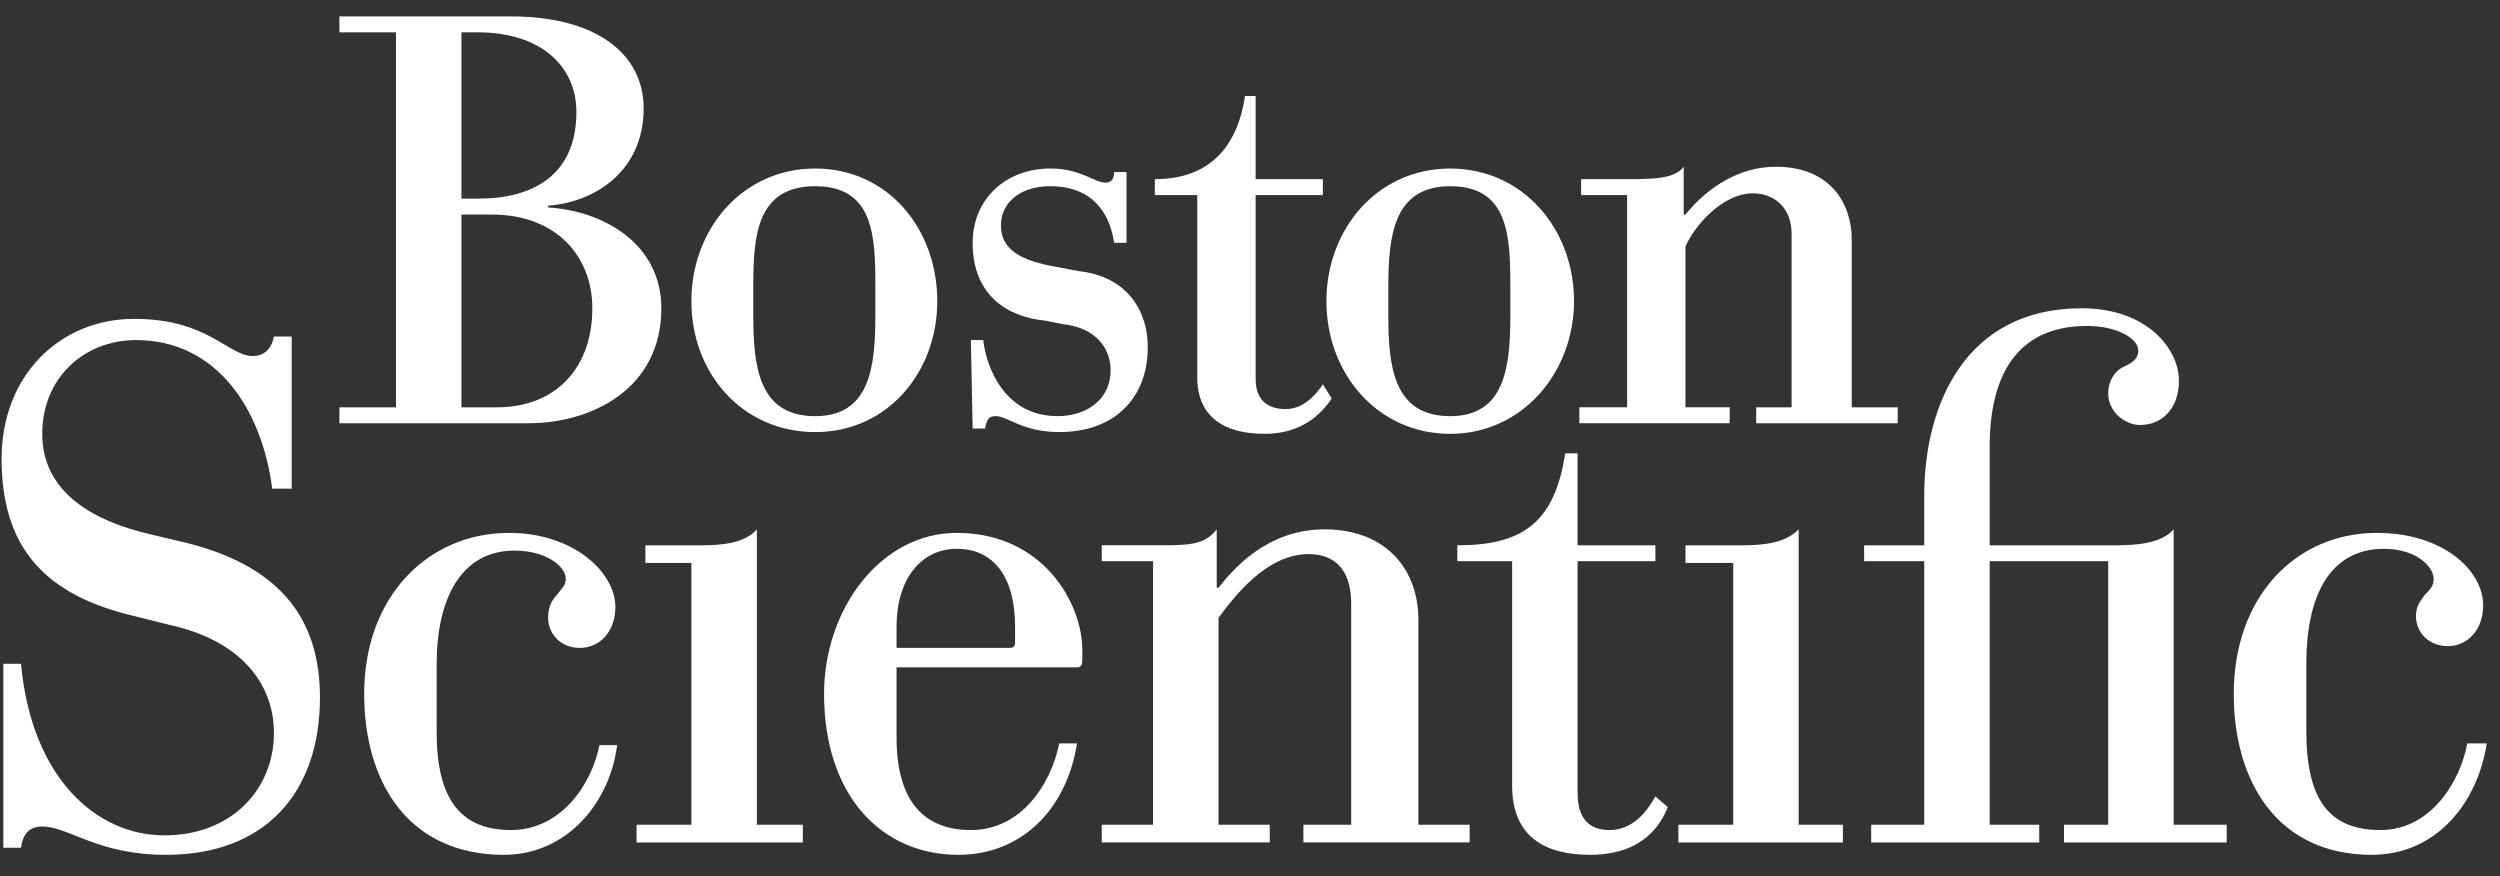 <svg width="97" height="34" viewBox="0 0 97 34" fill="none" xmlns="http://www.w3.org/2000/svg">
<rect x="0" y="0" width="97" height="34" fill="#333333" stroke="none"/>
<path fill-rule="evenodd" clip-rule="evenodd" d="M17.904 8.324H19.071C21.611 8.324 22.983 9.97 22.983 11.961C22.983 14.226 21.611 15.804 19.277 15.804H17.904V8.324ZM15.365 15.804H13.169V16.422H20.513C22.915 16.422 25.66 15.118 25.66 11.96C25.66 9.49 23.464 8.186 21.268 8.049V7.98C23.12 7.843 24.974 6.608 24.974 4.206C24.974 2.079 23.121 0.637 19.826 0.637H13.169V1.254H15.365V15.804ZM17.904 1.254H18.522C21.061 1.254 22.365 2.627 22.365 4.343C22.365 6.813 20.649 7.705 18.591 7.705H17.904V1.254ZM33.964 12.235C33.964 14.226 33.758 16.147 31.631 16.147C29.435 16.147 29.228 14.226 29.228 12.235V11.069C29.228 9.147 29.366 7.225 31.631 7.225C33.896 7.225 33.964 9.147 33.964 11.069V12.235ZM26.826 11.686C26.826 14.5 28.817 16.765 31.631 16.765C34.445 16.765 36.366 14.432 36.366 11.686C36.366 8.872 34.445 6.539 31.631 6.539C28.817 6.539 26.826 8.872 26.826 11.686ZM58.602 12.235C58.602 14.226 58.396 16.147 56.268 16.147C54.073 16.147 53.867 14.226 53.867 12.235V11.137C53.867 9.147 54.073 7.225 56.268 7.225C58.533 7.225 58.602 9.147 58.602 11.137V12.235ZM51.465 11.686C51.465 14.5 53.455 16.833 56.268 16.833C59.082 16.833 61.072 14.431 61.072 11.686C61.072 8.872 59.082 6.539 56.268 6.539C53.455 6.539 51.465 8.872 51.465 11.686ZM68.141 15.804H69.514V9.078C69.514 7.98 68.759 7.5 68.004 7.5C66.974 7.5 65.877 8.529 65.396 9.558V15.803H67.112V16.421H61.279V15.803H63.132V7.568H61.347V6.951H63.063C64.093 6.951 64.984 6.951 65.327 6.47V8.324H65.396C66.289 7.225 67.524 6.47 68.897 6.47C71.092 6.47 71.847 7.98 71.847 9.284V15.804H73.632V16.422H68.141V15.804ZM41.239 12.578C42.542 12.715 43.092 13.539 43.092 14.362C43.092 15.529 42.131 16.146 41.033 16.146C39.042 16.146 38.287 14.362 38.15 13.195H37.67L37.739 16.627H38.219C38.287 16.284 38.356 16.146 38.631 16.146C39.111 16.146 39.66 16.764 41.101 16.764C43.229 16.764 44.533 15.46 44.533 13.469C44.533 12.028 43.709 10.724 41.856 10.519L40.758 10.312C39.386 10.038 38.837 9.558 38.837 8.734C38.837 7.91 39.523 7.224 40.758 7.224C42.199 7.224 43.023 8.048 43.229 9.42H43.709V6.675H43.229C43.229 6.881 43.161 7.087 42.886 7.087C42.474 7.087 41.925 6.538 40.758 6.538C39.043 6.538 37.739 7.704 37.739 9.42C37.739 11.479 39.111 12.303 40.553 12.44L41.239 12.578Z" fill="white"/>
<path fill-rule="evenodd" clip-rule="evenodd" d="M51.328 14.912C51.052 15.323 50.572 15.872 49.885 15.872C49.267 15.872 48.719 15.598 48.719 14.705V7.568H51.328V6.951H48.719V3.725H48.307C47.964 5.989 46.66 6.951 44.807 6.951V7.568H46.454V14.637C46.454 16.216 47.553 16.833 49.062 16.833C50.503 16.833 51.258 16.078 51.67 15.461L51.328 14.912ZM67.249 32H65.122V32.687H71.505V32H69.789V20.54C69.24 21.089 68.416 21.158 67.524 21.158H65.397V21.843H67.249V32H67.249ZM26.826 32H24.699V32.687H31.15V32H29.366V20.54C28.886 21.089 27.993 21.158 27.17 21.158H25.041V21.843H26.826V32H26.826ZM74.661 32H72.602V32.687H79.122V32H77.2V21.774H81.798V32H80.083V32.687H86.396V32H84.337V20.54C83.857 21.089 82.895 21.158 82.072 21.158H77.2V17.314C77.2 14.706 78.161 12.647 80.974 12.647C82.141 12.647 82.964 13.127 82.964 13.608C82.964 13.951 82.69 14.088 82.416 14.225C82.072 14.363 81.798 14.774 81.798 15.255C81.798 16.01 82.485 16.49 83.033 16.49C83.926 16.49 84.543 15.804 84.543 14.775C84.543 13.539 83.308 11.961 80.769 11.961C76.239 11.961 74.66 15.736 74.66 19.236V21.158H72.328V21.775H74.66V32H74.661ZM6.58 24.246C9.394 24.863 10.629 26.579 10.629 28.432C10.629 30.628 8.983 32.412 6.374 32.412C3.767 32.412 1.227 30.216 0.815 25.755H0.129V32.892H0.815C0.884 32.412 1.09 32.069 1.639 32.069C2.669 32.069 3.767 33.167 6.443 33.167C10.286 33.167 12.414 30.765 12.414 27.059C12.414 24.176 11.041 22.048 7.336 21.088L5.895 20.745C2.6 19.99 1.639 18.411 1.639 16.833C1.639 14.637 3.287 13.195 5.277 13.195C8.365 13.195 10.15 15.803 10.562 18.96H11.317V13.058H10.63C10.562 13.402 10.355 13.813 9.807 13.813C8.846 13.813 8.091 12.372 5.208 12.372C2.326 12.372 0.062 14.569 0.062 17.794C0.062 21.226 1.709 23.079 5.208 23.903L6.58 24.246ZM58.671 30.491C58.671 32.481 59.974 33.167 61.69 33.167C63.749 33.167 64.435 32 64.709 31.314L64.229 30.902C63.885 31.52 63.337 32.206 62.445 32.206C61.759 32.206 61.21 31.863 61.21 30.765V21.774H64.229V21.158H61.21V17.588H60.729C60.317 20.334 59.014 21.158 56.543 21.158V21.774H58.671V30.491ZM50.572 32H52.426V23.422C52.426 22.049 51.739 21.5 50.778 21.5C49.131 21.5 47.896 23.146 47.278 23.971V32H49.267V32.686H42.748V32H44.739V21.774H42.748V21.157H44.876C46.111 21.157 46.729 21.157 47.209 20.539V22.804H47.278C47.827 22.117 49.131 20.539 51.395 20.539C53.798 20.539 55.033 22.117 55.033 24.039V32H57.023V32.686H50.572V32H50.572ZM23.257 28.912C22.983 30.353 21.816 32.206 19.826 32.206C17.904 32.206 16.943 31.039 16.943 28.432V25.755C16.943 23.215 17.904 21.363 19.963 21.363C21.198 21.363 21.953 21.98 21.953 22.461C21.953 22.736 21.747 22.873 21.61 23.079C21.405 23.284 21.267 23.558 21.267 23.971C21.267 24.52 21.679 25.138 22.503 25.138C23.258 25.138 23.876 24.52 23.876 23.559C23.876 22.187 22.229 20.676 19.758 20.676C16.601 20.676 14.13 23.146 14.13 26.922C14.13 30.353 15.846 33.167 19.552 33.167C22.023 33.167 23.67 31.109 23.944 28.912H23.257V28.912ZM95.73 28.844C95.456 30.353 94.289 32.206 92.368 32.206C90.377 32.206 89.485 31.039 89.485 28.363V25.755C89.485 23.146 90.377 21.294 92.505 21.294C93.74 21.294 94.426 21.98 94.426 22.461C94.426 22.736 94.288 22.873 94.083 23.079C93.946 23.284 93.739 23.49 93.739 23.902C93.739 24.52 94.22 25.069 94.975 25.069C95.729 25.069 96.347 24.451 96.347 23.49C96.347 22.118 94.769 20.676 92.23 20.676C89.073 20.676 86.67 23.146 86.67 26.922C86.67 30.353 88.386 33.167 92.023 33.167C94.563 33.167 96.142 31.109 96.485 28.844H95.73V28.844ZM39.385 24.931C39.385 25.069 39.317 25.138 39.179 25.138H34.786V24.314C34.786 22.461 35.747 21.294 37.12 21.294C38.561 21.294 39.385 22.392 39.385 24.314V24.931ZM41.101 28.844C40.758 30.491 39.591 32.206 37.669 32.206C35.817 32.206 34.787 31.039 34.787 28.637V25.892H41.788C41.925 25.892 41.993 25.823 41.993 25.617V25.205C41.993 23.422 40.483 20.676 37.121 20.676C34.17 20.676 31.974 23.627 31.974 26.921C31.974 30.833 34.17 33.167 37.19 33.167C39.592 33.167 41.376 31.451 41.788 28.844H41.101Z" fill="white"/>
</svg>
